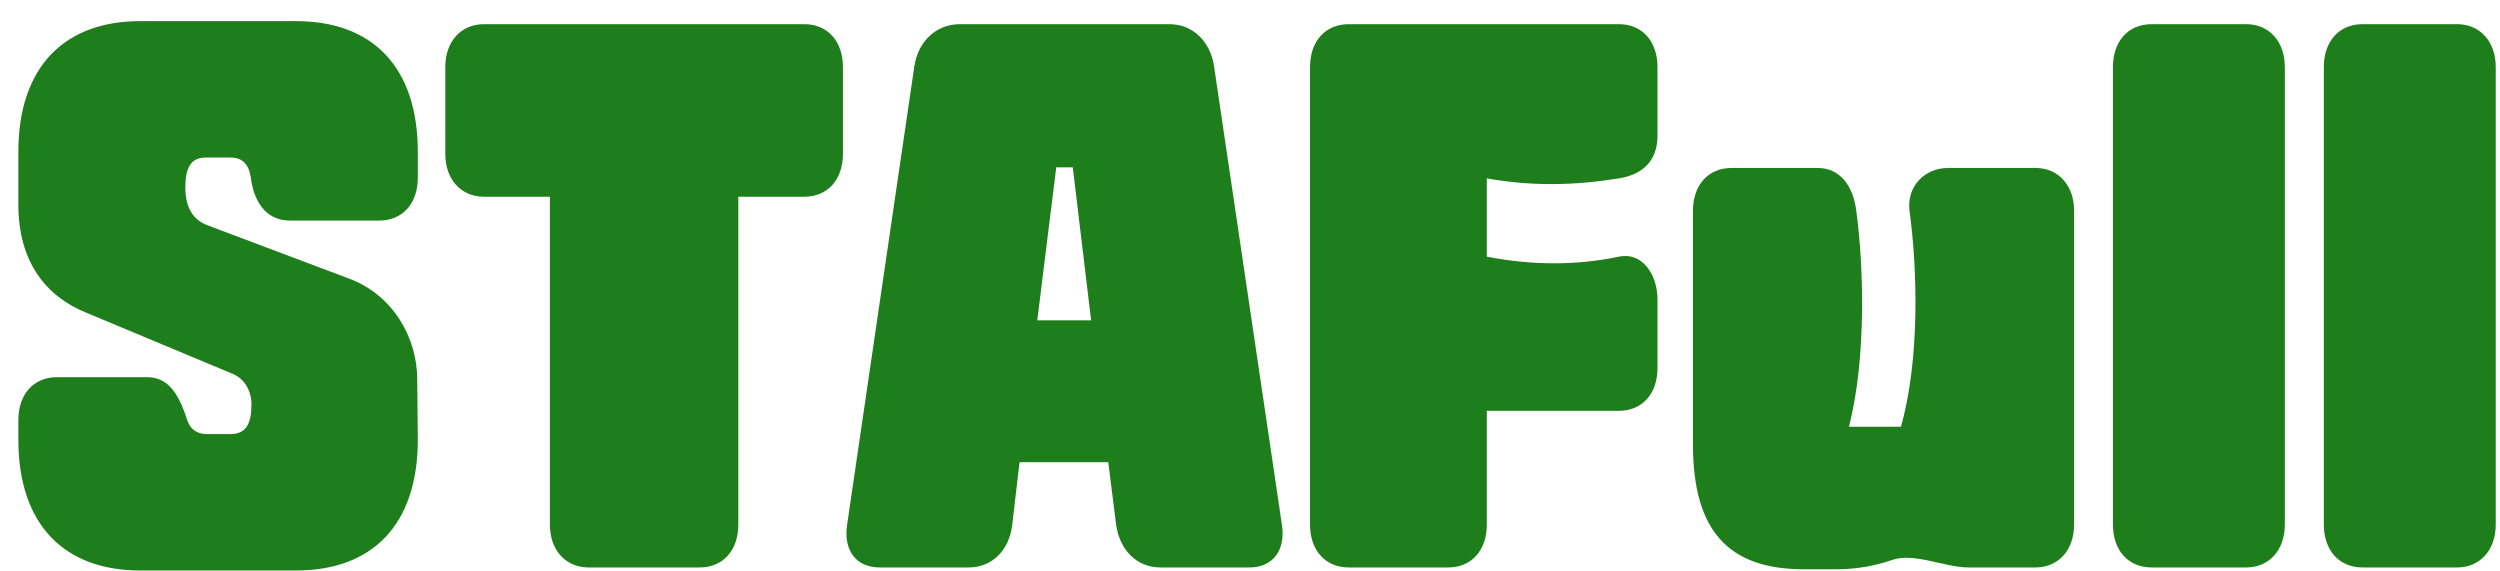 <svg width="92" height="21" viewBox="0 0 92 21" fill="none" xmlns="http://www.w3.org/2000/svg">
<path d="M0.675 16.177V15.456C0.675 14.511 1.238 13.88 2.094 13.88H5.403C6.101 13.88 6.529 14.33 6.889 15.456C7.001 15.794 7.227 15.951 7.564 15.974H8.487C9.05 15.974 9.253 15.591 9.253 14.893V14.871C9.253 14.398 9.005 13.925 8.532 13.745L3.197 11.516C1.666 10.909 0.675 9.603 0.675 7.532V5.595C0.675 2.444 2.386 0.778 5.155 0.778H10.896C13.688 0.778 15.376 2.444 15.376 5.595V6.541C15.376 7.487 14.813 8.117 13.958 8.117H10.671C9.883 8.117 9.365 7.554 9.23 6.541C9.163 6.068 8.938 5.798 8.487 5.798H7.564C7.024 5.798 6.821 6.181 6.821 6.879V6.901C6.821 7.622 7.092 8.094 7.654 8.297L12.855 10.256C14.476 10.864 15.354 12.439 15.354 13.97L15.376 16.177C15.376 19.328 13.688 20.994 10.896 20.994H5.155C2.386 20.994 0.675 19.328 0.675 16.177ZM27.17 7.239V19.306C27.17 20.251 26.608 20.882 25.752 20.882H21.655C20.822 20.882 20.236 20.251 20.236 19.306V7.239H17.805C16.972 7.239 16.387 6.609 16.387 5.663V2.466C16.387 1.521 16.972 0.89 17.805 0.89H29.602C30.457 0.89 31.02 1.521 31.02 2.466V5.663C31.02 6.609 30.457 7.239 29.602 7.239H27.17ZM44.678 2.444L47.177 19.328C47.312 20.251 46.84 20.882 45.984 20.882H42.697C41.842 20.882 41.211 20.251 41.076 19.328L40.784 17.009H37.519L37.249 19.328C37.136 20.251 36.506 20.882 35.651 20.882H32.364C31.508 20.882 31.036 20.251 31.171 19.328L33.647 2.444C33.782 1.521 34.458 0.89 35.313 0.89H43.035C43.89 0.89 44.543 1.521 44.678 2.444ZM38.172 11.787H40.153L39.478 6.158H38.87L38.172 11.787ZM60.996 11.021V13.543C60.996 14.488 60.434 15.118 59.578 15.118H54.715V19.306C54.715 20.251 54.153 20.882 53.297 20.882H49.628C48.772 20.882 48.209 20.251 48.209 19.306V2.466C48.209 1.521 48.772 0.89 49.628 0.89H59.578C60.434 0.89 60.996 1.521 60.996 2.466V4.988C60.996 5.933 60.434 6.428 59.578 6.564C57.912 6.834 56.336 6.856 54.715 6.564V9.445C56.336 9.76 57.957 9.783 59.578 9.445C60.411 9.265 60.996 10.075 60.996 11.021ZM76.326 7.757V19.306C76.326 20.251 75.741 20.882 74.908 20.882H72.431C71.576 20.882 70.428 20.319 69.617 20.611C69.032 20.814 68.334 20.949 67.591 20.949H66.376C63.584 20.949 62.301 19.508 62.301 16.357V7.757C62.301 6.811 62.864 6.181 63.719 6.181H66.893C67.726 6.181 68.199 6.856 68.311 7.757C68.582 9.76 68.694 13.16 68.041 15.704H69.955C70.653 13.227 70.563 9.895 70.27 7.757C70.158 6.856 70.833 6.181 71.689 6.181H74.908C75.741 6.181 76.326 6.811 76.326 7.757ZM84.082 2.466V19.306C84.082 20.251 83.497 20.882 82.664 20.882H79.174C78.319 20.882 77.756 20.251 77.756 19.306V2.466C77.756 1.521 78.319 0.89 79.174 0.89H82.664C83.497 0.89 84.082 1.521 84.082 2.466ZM91.843 2.466V19.306C91.843 20.251 91.258 20.882 90.425 20.882H86.935C86.08 20.882 85.517 20.251 85.517 19.306V2.466C85.517 1.521 86.08 0.89 86.935 0.89H90.425C91.258 0.89 91.843 1.521 91.843 2.466Z" fill="#1E7E1C"/>
</svg>
